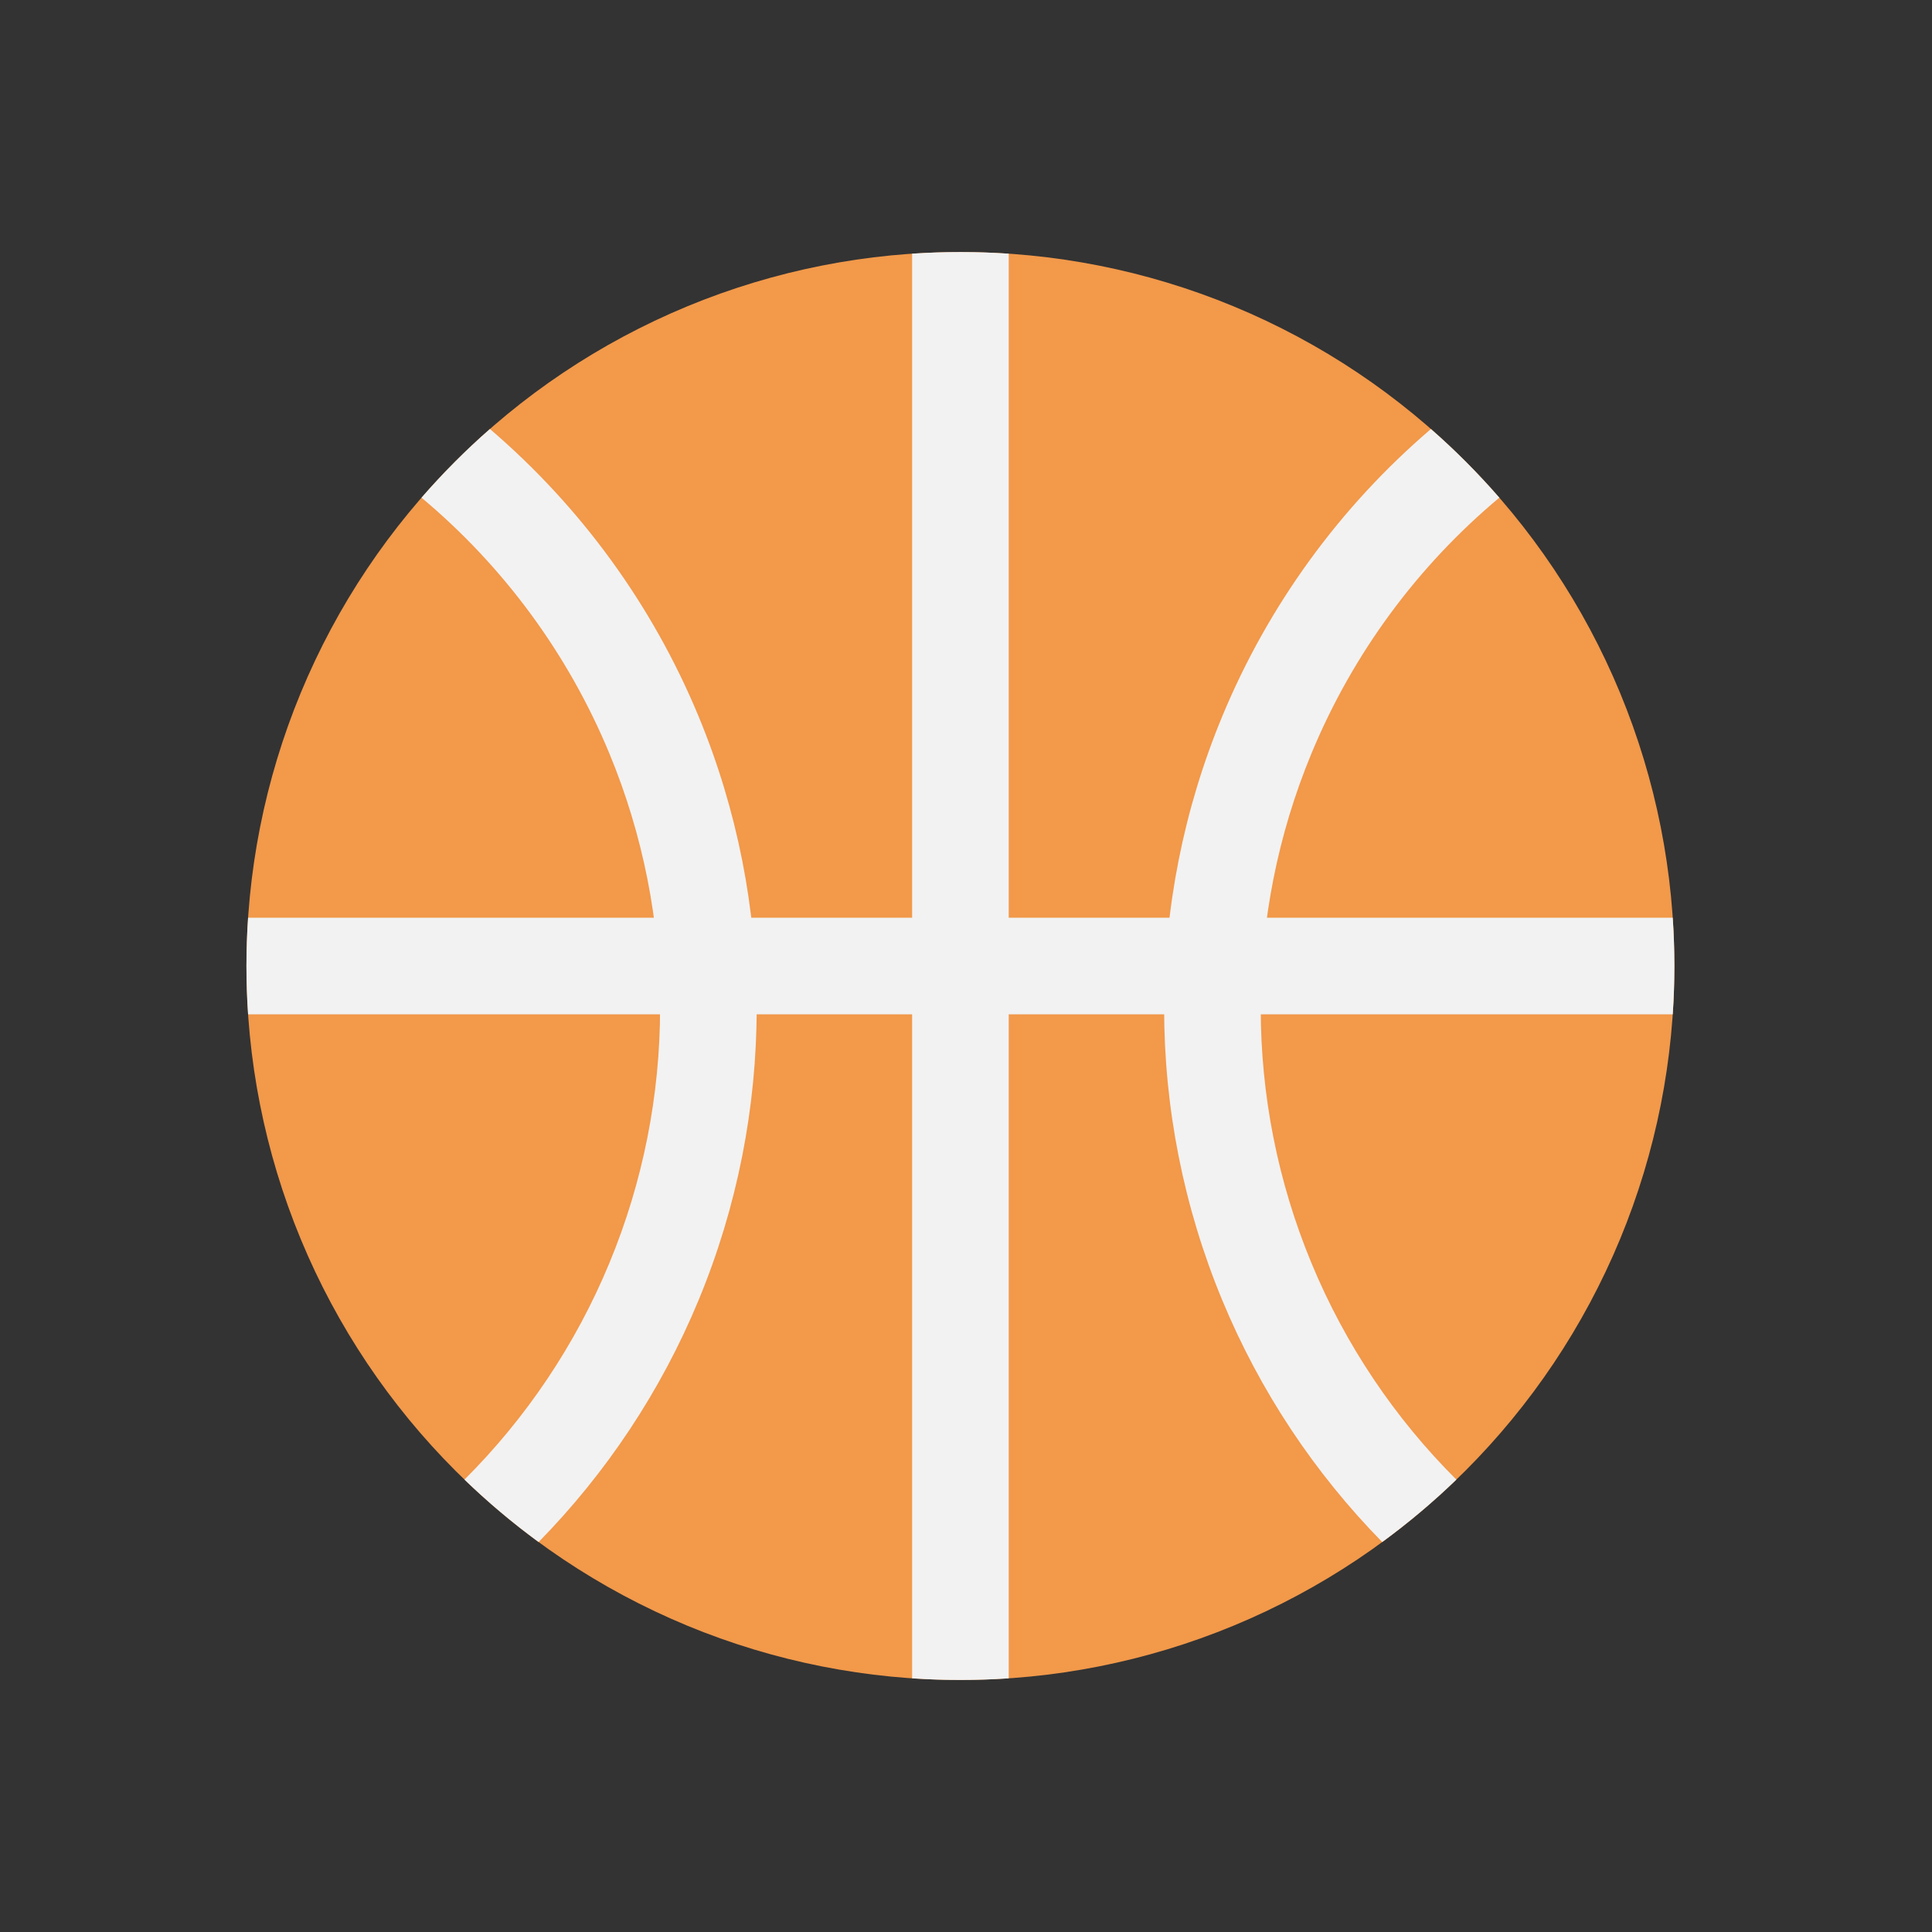<svg viewBox="0 0 80 80" fill="none">
  <rect x="0" y="0" width="80" height="80" fill="#333333" stroke="none"/>
  <path d="M28.455 12.686C35.699 9.686 43.839 9.686 51.083 12.686C58.327 15.687 64.082 21.442 67.082 28.686C70.083 35.93 70.083 44.07 67.082 51.314C64.082 58.558 58.327 64.313 51.083 67.314C43.839 70.314 35.699 70.314 28.455 67.314C21.211 64.313 15.456 58.558 12.455 51.314C9.455 44.07 9.455 35.93 12.455 28.686C15.456 21.442 21.211 15.687 28.455 12.686Z" fill="#F2994A" />
  <path fill-rule="evenodd" clip-rule="evenodd" d="M10.272 38L37.769 38V10.504C39.1 10.414 40.437 10.414 41.769 10.504V38L69.265 38C69.355 39.332 69.356 40.668 69.265 42H41.769V69.497C40.437 69.587 39.1 69.587 37.769 69.497V42H10.272C10.182 40.668 10.182 39.332 10.272 38Z" fill="#F2F2F2" />
  <path fill-rule="evenodd" clip-rule="evenodd" d="M19.233 61.267C21.78 58.727 23.831 55.687 25.234 52.298C28.032 45.544 28.032 37.956 25.234 31.202C23.517 27.057 20.833 23.434 17.454 20.608C18.332 19.597 19.278 18.647 20.286 17.764C24.03 20.967 27.009 25.033 28.93 29.671C32.133 37.405 32.133 46.095 28.93 53.829C27.368 57.601 25.106 60.994 22.302 63.853C21.22 63.06 20.195 62.197 19.233 61.267ZM59.252 17.764C55.507 20.967 52.528 25.033 50.607 29.671C47.403 37.405 47.403 46.095 50.607 53.829C52.169 57.601 54.431 60.994 57.235 63.853C58.317 63.061 59.343 62.197 60.305 61.268C57.757 58.727 55.706 55.688 54.303 52.298C51.505 45.544 51.505 37.956 54.303 31.202C56.02 27.056 58.704 23.434 62.084 20.607C61.205 19.596 60.259 18.646 59.252 17.764Z" fill="#F2F2F2" />
</svg>